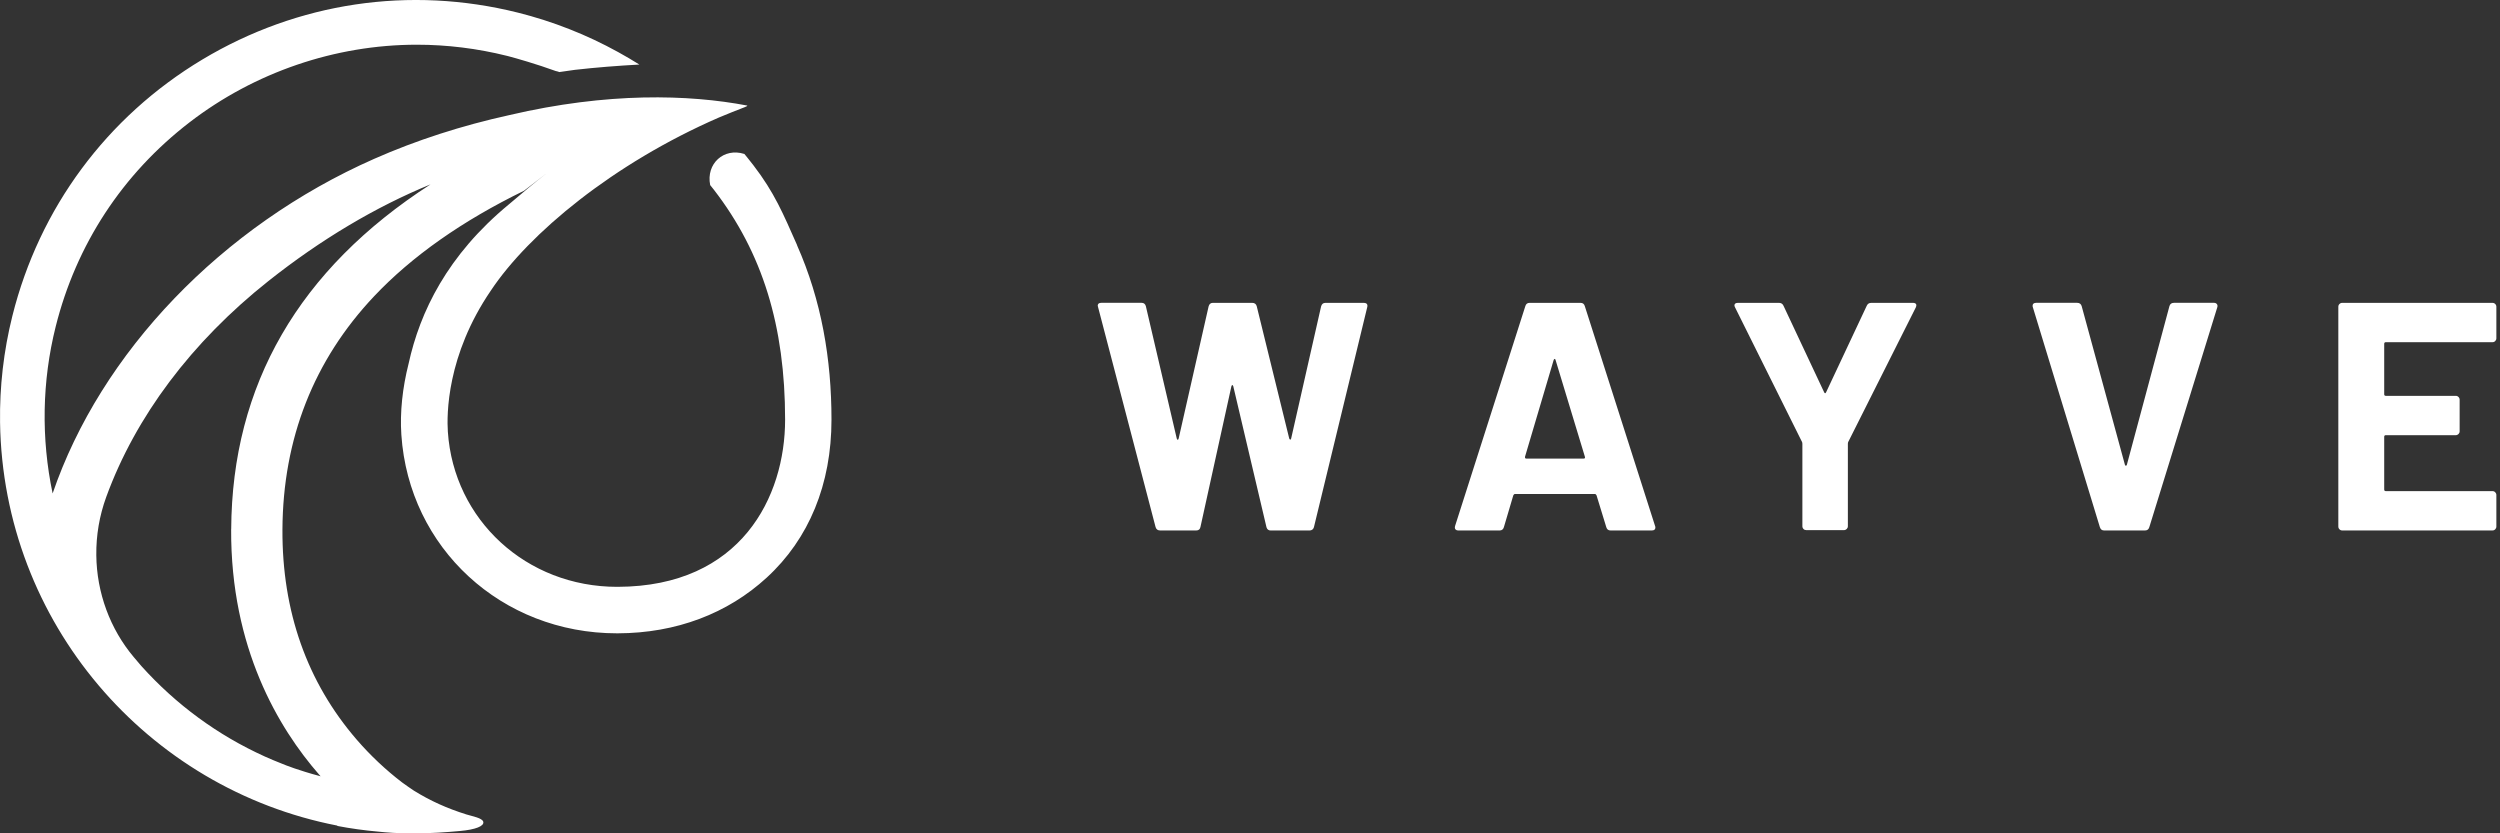 <svg width="600" height="200" viewBox="0 0 600 200" fill="none" xmlns="http://www.w3.org/2000/svg">
<rect x="0" y="0" width="600" height="200" fill="#333333" stroke="none"/>
<path d="M277.344 126.527L263.533 73.696L263.453 73.381C263.453 72.912 263.741 72.678 264.31 72.678H273.989C274.511 72.678 274.846 72.939 275 73.461L282.414 105.222C282.468 105.429 282.541 105.536 282.649 105.536C282.756 105.536 282.829 105.429 282.883 105.222L290.063 73.542C290.217 72.972 290.559 72.684 291.074 72.684H300.518C301.087 72.684 301.456 72.946 301.61 73.468L309.412 105.228C309.466 105.382 309.54 105.476 309.647 105.503C309.747 105.53 309.828 105.436 309.881 105.228L317.061 73.548C317.215 72.979 317.557 72.691 318.073 72.691H327.282C328.012 72.691 328.293 73.033 328.139 73.703L315.34 126.534C315.186 127.056 314.817 127.317 314.248 127.317H304.965C304.443 127.317 304.108 127.056 303.954 126.534L295.997 92.744C295.943 92.536 295.87 92.429 295.763 92.429C295.655 92.429 295.582 92.536 295.528 92.744L288.114 126.453C288.007 127.029 287.672 127.311 287.103 127.311H278.442C277.866 127.311 277.505 127.049 277.351 126.527H277.344Z" fill="white"/>
<path d="M385.511 126.527L383.167 118.878C383.06 118.671 382.933 118.564 382.779 118.564H363.583C363.429 118.564 363.295 118.671 363.195 118.878L360.931 126.527C360.777 127.049 360.435 127.311 359.92 127.311H350.007C349.692 127.311 349.458 127.224 349.304 127.036C349.15 126.855 349.123 126.581 349.224 126.219L366.082 73.468C366.236 72.946 366.577 72.685 367.093 72.685H379.343C379.865 72.685 380.2 72.946 380.354 73.468L397.212 126.219C397.266 126.326 397.293 126.453 397.293 126.607C397.293 127.076 397.005 127.311 396.435 127.311H386.523C386 127.311 385.665 127.049 385.511 126.527ZM366.316 110.064H380.053C380.368 110.064 380.468 109.91 380.368 109.595L373.342 86.421C373.288 86.214 373.215 86.12 373.107 86.147C373 86.174 372.927 86.261 372.873 86.421L366.008 109.595C365.954 109.91 366.061 110.064 366.323 110.064H366.316Z" fill="white"/>
<path d="M432.845 126.956C432.664 126.775 432.571 126.554 432.571 126.293V106.548C432.571 106.34 432.544 106.186 432.49 106.079L416.416 73.776C416.309 73.569 416.262 73.415 416.262 73.307C416.262 72.892 416.55 72.685 417.119 72.685H426.951C427.474 72.685 427.835 72.919 428.043 73.388L437.795 94.144C437.949 94.459 438.109 94.459 438.264 94.144L448.015 73.388C448.223 72.919 448.585 72.685 449.107 72.685H459.093C459.455 72.685 459.703 72.778 459.837 72.959C459.964 73.14 459.951 73.415 459.796 73.776L443.568 106.079C443.514 106.186 443.488 106.34 443.488 106.548V126.293C443.488 126.554 443.394 126.775 443.213 126.956C443.032 127.137 442.811 127.23 442.55 127.23H433.501C433.24 127.23 433.019 127.143 432.838 126.956H432.845Z" fill="white"/>
<path d="M503.971 126.527L487.897 73.776L487.816 73.461C487.816 72.939 488.104 72.678 488.674 72.678H498.506C499.075 72.678 499.444 72.939 499.598 73.461L509.979 111.544C510.033 111.698 510.106 111.779 510.213 111.779C510.321 111.779 510.394 111.698 510.448 111.544L520.668 73.461C520.822 72.939 521.191 72.678 521.76 72.678H531.358C531.673 72.678 531.907 72.785 532.061 72.993C532.215 73.2 532.242 73.461 532.141 73.776L515.833 126.527C515.679 127.049 515.337 127.311 514.821 127.311H504.989C504.467 127.311 504.132 127.049 503.978 126.527H503.971Z" fill="white"/>
<path d="M598.853 81.854C598.673 82.034 598.452 82.128 598.19 82.128H572.599C572.337 82.128 572.21 82.262 572.21 82.517V94.613C572.21 94.874 572.337 95.001 572.599 95.001H589.376C589.637 95.001 589.858 95.095 590.039 95.276C590.22 95.457 590.314 95.678 590.314 95.939V103.507C590.314 103.768 590.22 103.989 590.039 104.17C589.858 104.351 589.637 104.445 589.376 104.445H572.599C572.337 104.445 572.21 104.572 572.21 104.833V117.478C572.21 117.74 572.337 117.867 572.599 117.867H598.19C598.452 117.867 598.673 117.961 598.853 118.142C599.034 118.322 599.128 118.543 599.128 118.805V126.373C599.128 126.634 599.034 126.855 598.853 127.036C598.673 127.217 598.452 127.311 598.19 127.311H562.137C561.876 127.311 561.655 127.224 561.474 127.036C561.293 126.855 561.199 126.634 561.199 126.373V73.622C561.199 73.361 561.286 73.14 561.474 72.959C561.655 72.778 561.876 72.685 562.137 72.685H598.19C598.452 72.685 598.673 72.778 598.853 72.959C599.034 73.14 599.128 73.361 599.128 73.622V81.191C599.128 81.452 599.034 81.673 598.853 81.854Z" fill="white"/>
<path d="M191.311 58.854C187.922 51.205 185.859 46.228 180.809 39.651C179.637 38.124 178.653 36.952 178.653 36.952C173.717 35.372 169.417 39.29 170.441 44.42C170.749 44.802 171.071 45.19 171.366 45.579C182.993 60.655 188.425 78.23 188.425 100.727C188.425 119.179 177.903 140.759 148.245 140.84H148.118C126.378 140.84 108.903 124.832 107.483 103.601C107.216 99.595 107.162 85.316 117.818 69.717C126.927 56.041 147.194 39.23 172.538 28.205C174.574 27.355 176.643 26.524 178.753 25.714C179.162 25.566 179.349 25.446 179.356 25.338C165.271 22.646 145.821 22.104 122.299 27.609C110.819 30.134 99.902 33.664 89.842 38.104C53.159 54.286 24.178 84.633 12.631 118.429C9.852 105.228 10.086 91.498 13.355 78.424C18.277 58.726 29.382 41.761 45.477 29.37C61.096 17.348 80.465 10.731 100.029 10.731C107.289 10.731 114.57 11.628 121.669 13.403L121.883 13.457L122.091 13.511C123.692 13.926 128.869 15.399 133.377 17.047C133.665 17.1 133.953 17.181 134.241 17.295C135.279 17.147 136.478 16.953 137.844 16.779H137.884V16.772C143.081 16.176 148.426 15.768 153.449 15.493C151.788 14.455 150.101 13.457 148.379 12.512C140.831 8.34 132.727 5.138 124.254 3.022C98.334 -3.455 71.443 0.557 48.531 14.307C25.625 28.058 9.443 49.906 2.967 75.832C0.87 84.231 -0.108 92.824 0.013 101.377C0.73 149.446 35.323 189.284 80.967 198.145L80.947 198.225C84.169 198.841 87.451 199.297 90.773 199.591C92.929 199.819 95.401 200 98.241 200C98.529 200 98.81 200 99.085 199.993C99.319 199.993 99.553 200 99.788 200C103.384 200 106.928 199.759 110.424 199.437C114.188 199.096 116.224 198.259 115.989 197.241C115.775 196.31 113.324 195.901 111.937 195.466C107.262 193.999 103.284 192.204 99.332 189.753C98.448 189.163 97.497 188.507 96.479 187.763C92.541 184.749 88.891 181.307 85.622 177.529C73.687 163.712 67.686 146.734 67.786 127.076C67.9 105.282 75.301 86.455 89.781 71.11C98.837 61.519 110.913 53.02 125.755 45.786L131.059 41.688C128.407 43.757 125.487 46.175 122.165 49.021C107.316 61.265 100.779 74.908 98.073 87.238C96.586 93.112 95.963 98.946 96.325 104.351C98.147 131.543 120.39 151.998 148.091 151.998C148.145 151.998 148.192 151.998 148.245 151.998C162.337 151.958 174.648 147.222 183.991 138.649C194.178 129.313 199.556 116.199 199.556 100.721C199.556 86.2 197.165 72.108 191.284 58.847L191.311 58.854ZM55.476 127.009C55.329 155.507 66.869 174.763 76.574 185.888C76.694 186.029 76.822 186.169 76.949 186.31C76.266 186.129 75.582 185.942 74.913 185.747C74.27 185.56 73.741 185.399 73.258 185.252C71.189 184.595 70.043 184.22 68.717 183.705C68.416 183.584 68.074 183.45 67.713 183.303C66.145 182.687 64.779 182.117 63.54 181.555C52.248 176.438 42.288 169.137 33.937 159.861C33.347 159.171 32.744 158.461 32.115 157.718C26.408 150.946 23.213 142.26 23.113 133.244C23.059 128.462 23.863 123.761 25.497 119.273C32.537 99.977 45.999 82.048 64.431 67.44C76.982 57.487 90.17 49.644 103.331 44.246C71.745 64.62 55.67 92.389 55.489 127.009H55.476Z" fill="white"/>
</svg>

